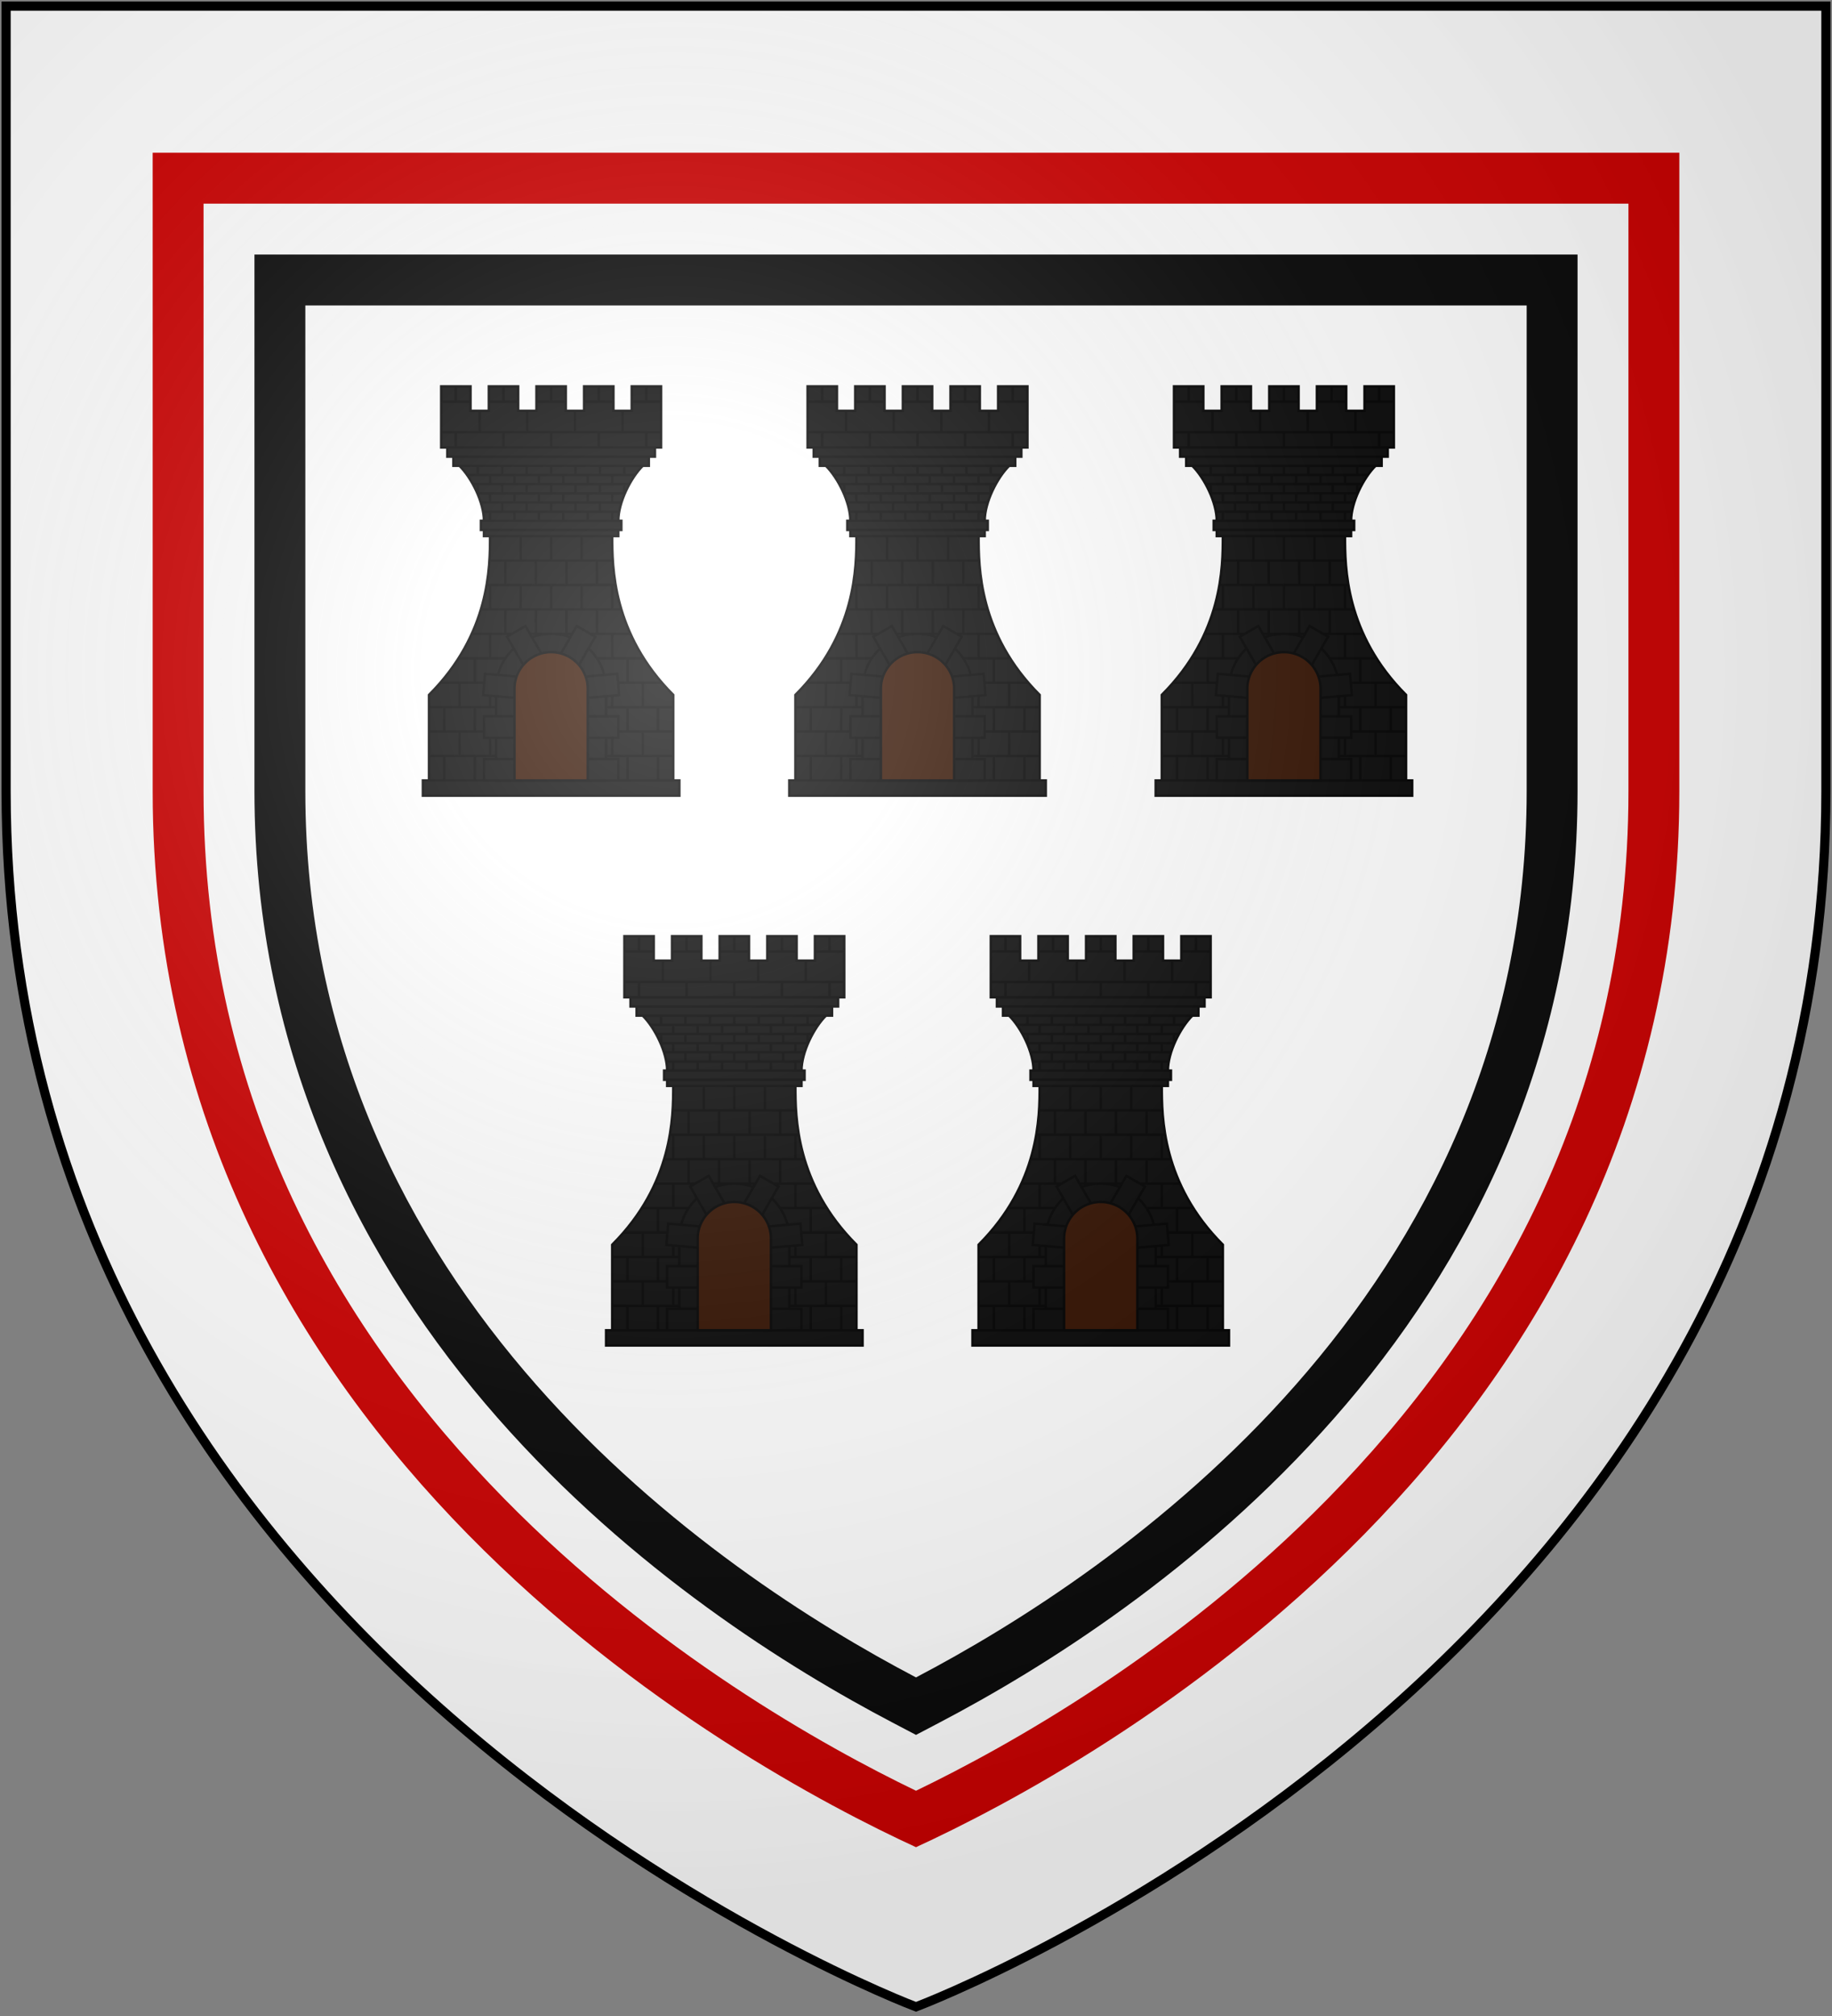 <?xml version="1.0" encoding="UTF-8"?>
<svg xmlns="http://www.w3.org/2000/svg" xmlns:xlink="http://www.w3.org/1999/xlink" width="600" height="660">
<rect width="100%" height="100%" fill="#808080" stroke="none"/>
<defs>
  <radialGradient id="rg" gradientUnits="userSpaceOnUse" cx="220" cy="220" r="405">
    <stop style="stop-color:#fff;stop-opacity:.3" offset="0"/>
    <stop style="stop-color:#fff;stop-opacity:.2" offset=".2"/>
    <stop style="stop-color:#666;stop-opacity:.1" offset=".6"/>
    <stop style="stop-color:#000;stop-opacity:.13" offset="1"/>
  </radialGradient>
  <clipPath id="clip-shield">
    <path id="shield" d="m2,2v257c0,286 298,398 298,398c0,0 298-112 298-398V2z"/>
  </clipPath>
</defs>
<use id="background" xlink:href="#shield" fill="#fff"/>
<path id="tressure" fill="#c00" d="m 66.666,66.666 466.666,0 0,192.333 c 0,102.316 -45.353,177.543 -98.465,231.643 C 385.641,540.788 330.094,571.753 300,586.256 269.906,571.753 214.359,540.788 165.131,490.643 112.019,436.543 66.666,361.316 66.666,259 l 0,-192.333 z M 50,50 50,259 C 50,473.573 241.969,578.03 300,604.738 358.031,578.03 550,473.573 550,259 L 550,50 50,50 Z"/>
<path id="tressure" fill="#080808" d="m 100,100 400,0 0,159 C 500,424.406 365.107,515.018 300,549.154 234.893,515.018 100,424.406 100,259 l 0,-159 z m -16.666,-16.666 0,16.666 0,159 c 0,87.234 35.913,155.484 79.736,205.311 43.824,49.827 95.459,81.917 129.191,99.604 l 7.738,4.059 7.738,-4.059 c 33.733,-17.686 85.368,-49.777 129.191,-99.604 C 480.753,414.484 516.666,346.234 516.666,259 l 0,-175.666 -433.332,0 z"/>
<g id="tower" transform="translate(300.5,260.5)scale(0.2)translate(-210)" stroke="#000" stroke-width="4" fill="#080808">
  <path d="m 30,-570 0,-100 48,0 0,40 30,0 0,-40 48,0 0,40 30,0 0,-40 48,0 0,40 30,0 0,-40 48,0 0,40 30,0 0,-40 48,0 0,100 z m 10,0 340,0 0,15 -340,0 z m 10,15 320,0 0,15 -320,0 z m 50,105 c 0,-30 -20,-70 -40,-90 l 300,0 c -20,20 -40,60 -40,90 z m -5,0 230,0 0,15 -230,0 z m 5,15 220,0 0,10 -220,0 z m -90,410 0,-140 c 100,-100 100,-210 100,-260 l 200,0 c 0,50 0,160 100,260 l 0,140 z m -10,0 420,0 0,25 L 0,0 Z"/>
  <path fill="none" d="m 54,-645 0,-25 m 78,25 0,-25 m 78,25 0,-25 m 78,25 0,-25 m 78,25 0,-25 m -273,75 0,-35 m 78,35 0,-35 m 78,35 0,-35 m 78,35 0,-35 m -273,60 0,-25 m 78,25 0,-25 m 78,25 0,-25 m 78,25 0,-25 m 78,25 0,-25 m -336,0 360,0 m -360,-50 48,0 m 30,0 48,0 m 30,0 48,0 m 30,0 48,0 m 30,0 48,0 m -300,120 0,-15 m 40,15 0,-15 m 40,15 0,-15 m 40,15 0,-15 m 40,15 0,-15 m 40,15 0,-15 m 40,15 0,-15 m -220,30 0,-15 m 40,15 0,-15 m 40,15 0,-15 m 40,15 0,-15 m 40,15 0,-15 m 40,15 0,-15 m -220,30 0,-15 m 40,15 0,-15 m 40,15 0,-15 m 40,15 0,-15 m 40,15 0,-15 m 40,15 0,-15 m 40,15 0,-15 m -220,30 0,-15 m 40,15 0,-15 m 40,15 0,-15 m 40,15 0,-15 m 40,15 0,-15 m 40,15 0,-15 m -180,30 0,-15 m 40,15 0,-15 m 40,15 0,-15 m 40,15 0,-15 m 40,15 0,-15 m -180,30 0,-15 m 40,15 0,-15 m 40,15 0,-15 m 40,15 0,-15 m 40,15 0,-15 m 40,15 0,-15 m -211.5,0 223,0 M 95,-480 l 230,0 m -235.5,-15 241,0 M 82,-510 l 256,0 m -265.5,-15 275,0 m -187.5,140 0,-40 m 50,40 0,-40 m 50,40 0,-40 m -125,80 0,-40 m 50,40 0,-40 m 50,40 0,-40 m 50,40 0,-40 m -175,80 0,-40 m 50,40 0,-40 m 50,40 0,-40 m 50,40 0,-40 m 50,40 0,-40 m -175,80 0,-40 m 50,40 0,-40 m 50,40 0,-40 m 50,40 0,-40 m -175,80 0,-40 m 50,40 0,-40 m 50,40 0,-40 m 50,40 0,-40 m 50,40 0,-40 m -225,80 0,-40 m 50,40 0,-40 m 50,40 0,-40 m 50,40 0,-40 m 50,40 0,-40 m 50,40 0,-40 m -275,80 0,-40 m 50,40 0,-40 m 50,40 0,-40 m 50,40 0,-40 m 50,40 0,-40 m 50,40 0,-40 m 50,40 0,-40 m -325,80 0,-40 m 50,40 0,-40 m 50,40 0,-40 m 50,40 0,-40 m 50,40 0,-40 m 50,40 0,-40 m 50,40 0,-40 m 50,40 0,-40 m -325,80 0,-40 m 50,40 0,-40 m 50,40 0,-40 m 50,40 0,-40 m 50,40 0,-40 m 50,40 0,-40 m 50,40 0,-40 m -325,80 0,-40 m 50,40 0,-40 m 50,40 0,-40 m 50,40 0,-40 m 50,40 0,-40 m 50,40 0,-40 m 50,40 0,-40 m 50,40 0,-40 m -375,0 400,0 m 0,-40 -400,0 m 0,-40 400,0 m -18.5,-40 -363,0 m 30,-40 303,0 m -21.5,-40 -260,0 m 15,-40 230,0 m -9.5,-40 -211,0 m 4.5,-40 202,0"/>
  <path d="m120,-25 v-150a90,90 0,0,1 180,0v150z"/>
  <path d="m100,-25 v-35h220v35z m0,-70v-35h220v35z"/>
  <path transform="rotate(5,210,-175)" d="m100,-155v-35h110v35z"/>
  <path transform="rotate(60,210,-175)" d="m100,-155v-35h110v35z"/>
  <path transform="rotate(-60,210,-175)" d="m210,-155v-35h110v35z"/>
  <path transform="rotate(-5,210,-175)" d="m210,-155v-35h110v35z"/>
  <path fill="#310" d="m150,-25 v-150a60,60 0,0,1 120,0v150z"/>
</g>
<use xlink:href="#tower" x="60" y="180"/>
<use xlink:href="#tower" x="-60" y="180"/>
<use xlink:href="#tower" x="-120"/>
<use xlink:href="#tower" x="120"/>
<use id="shine" xlink:href="#shield" fill="url(#rg)" stroke="#000" stroke-width="3"/>
</svg>